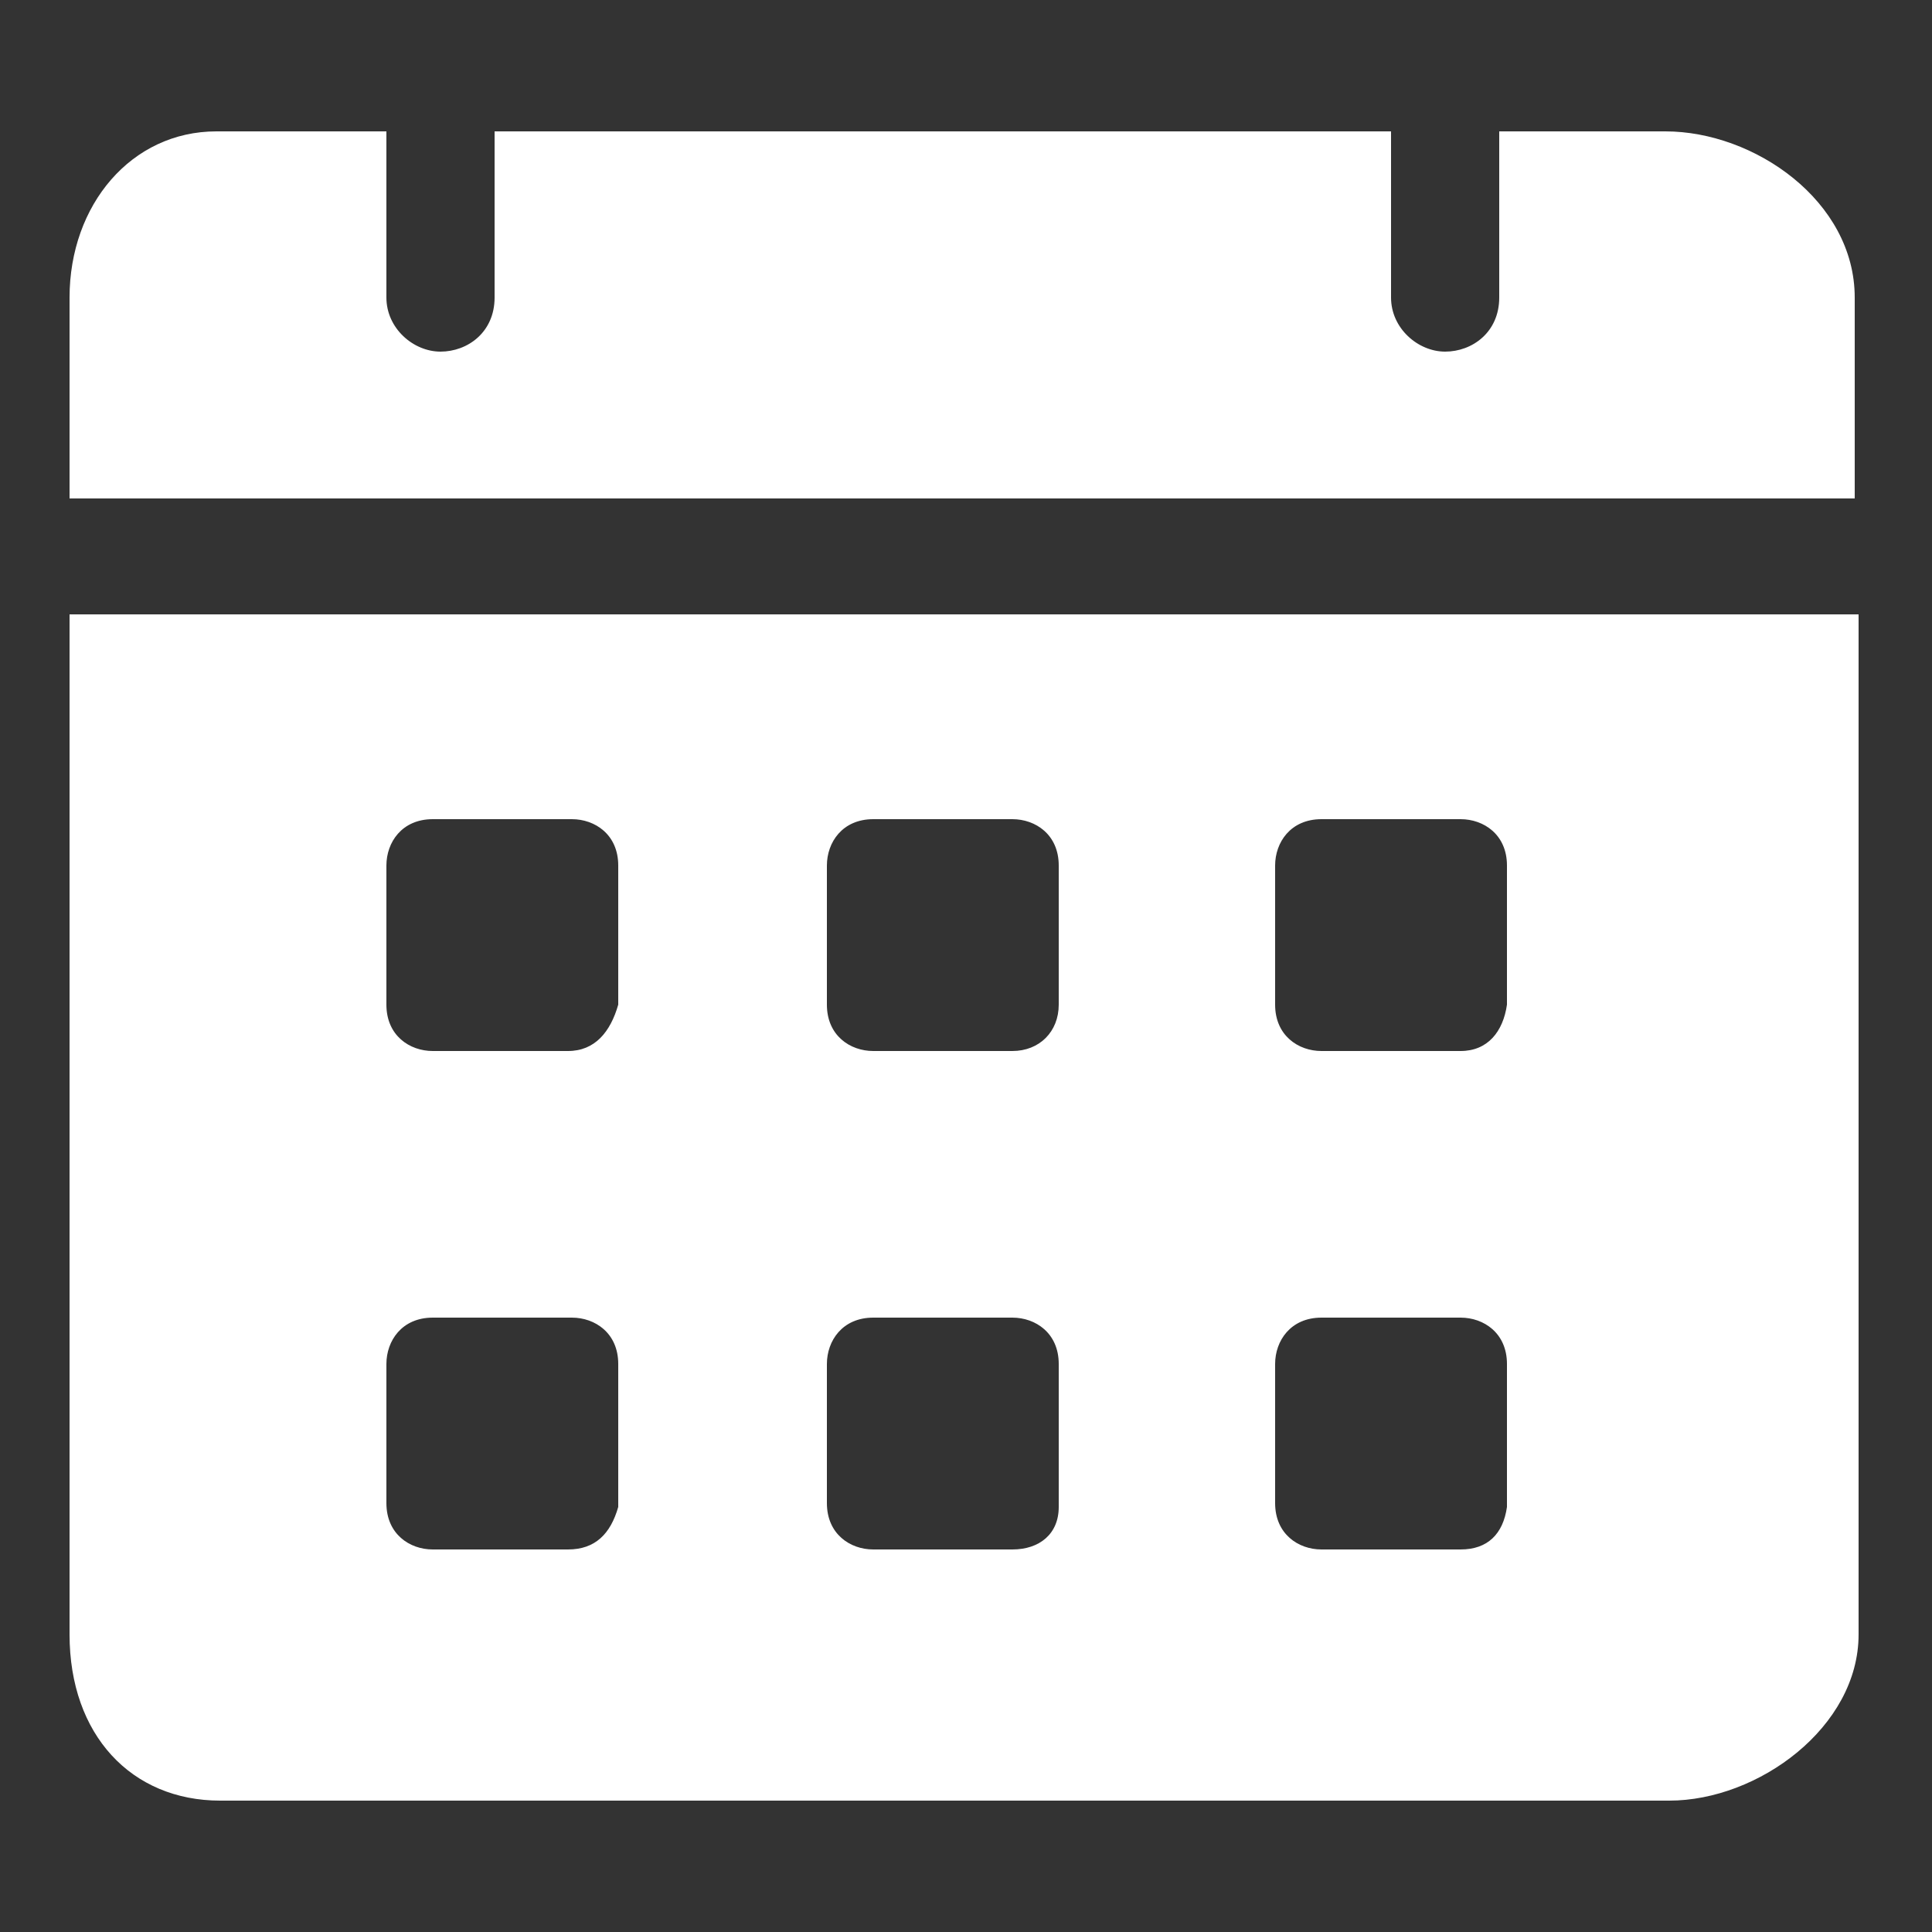 <?xml version="1.0" encoding="utf-8"?>
<!-- Generator: $$$/GeneralStr/196=Adobe Illustrator 27.6.0, SVG Export Plug-In . SVG Version: 6.00 Build 0)  -->
<svg version="1.1" id="Layer_1" xmlns="http://www.w3.org/2000/svg" xmlns:xlink="http://www.w3.org/1999/xlink" x="0px" y="0px"
	 viewBox="0 0 50 50" style="enable-background:new 0 0 50 50;" xml:space="preserve">
<rect x="0" y="0" width="50" height="50" fill="#333333" stroke="none"/>
<style type="text/css">
	.st0{fill:#FFFFFF;}
</style>
<g>
	<path class="st0" d="M43.1,3.4h-4.3v4.3c0,0.9-0.7,1.4-1.4,1.4c-0.7,0-1.4-0.6-1.4-1.4V3.4H12.8v4.3c0,0.9-0.7,1.4-1.4,1.4
		c-0.7,0-1.4-0.6-1.4-1.4V3.4H5.6c-2.2,0-3.8,1.9-3.8,4.3v5.2H48V7.7C48,5.2,45.4,3.4,43.1,3.4z M1.8,15.9v26.4
		c0,2.6,1.6,4.3,3.9,4.3h37.5c2.3,0,4.9-1.9,4.9-4.3V15.9L1.8,15.9z M14.7,40.1h-3.5c-0.6,0-1.2-0.4-1.2-1.2v-3.6
		c0-0.6,0.4-1.2,1.2-1.2h3.6c0.6,0,1.2,0.4,1.2,1.2V39C15.8,39.7,15.4,40.1,14.7,40.1L14.7,40.1z M14.7,27.2h-3.5
		c-0.6,0-1.2-0.4-1.2-1.2v-3.6c0-0.6,0.4-1.2,1.2-1.2h3.6c0.6,0,1.2,0.4,1.2,1.2V26C15.8,26.7,15.4,27.2,14.7,27.2L14.7,27.2z
		 M26.2,40.1h-3.6c-0.6,0-1.2-0.4-1.2-1.2v-3.6c0-0.6,0.4-1.2,1.2-1.2h3.6c0.6,0,1.2,0.4,1.2,1.2V39C27.4,39.7,26.9,40.1,26.2,40.1z
		 M26.2,27.2h-3.6c-0.6,0-1.2-0.4-1.2-1.2v-3.6c0-0.6,0.4-1.2,1.2-1.2h3.6c0.6,0,1.2,0.4,1.2,1.2V26C27.4,26.7,26.9,27.2,26.2,27.2z
		 M37.8,40.1h-3.6c-0.6,0-1.2-0.4-1.2-1.2v-3.6c0-0.6,0.4-1.2,1.2-1.2h3.6c0.6,0,1.2,0.4,1.2,1.2V39C38.9,39.7,38.5,40.1,37.8,40.1z
		 M37.8,27.2h-3.6c-0.6,0-1.2-0.4-1.2-1.2v-3.6c0-0.6,0.4-1.2,1.2-1.2h3.6c0.6,0,1.2,0.4,1.2,1.2V26C38.9,26.7,38.5,27.2,37.8,27.2z
		"/>
</g>
</svg>
